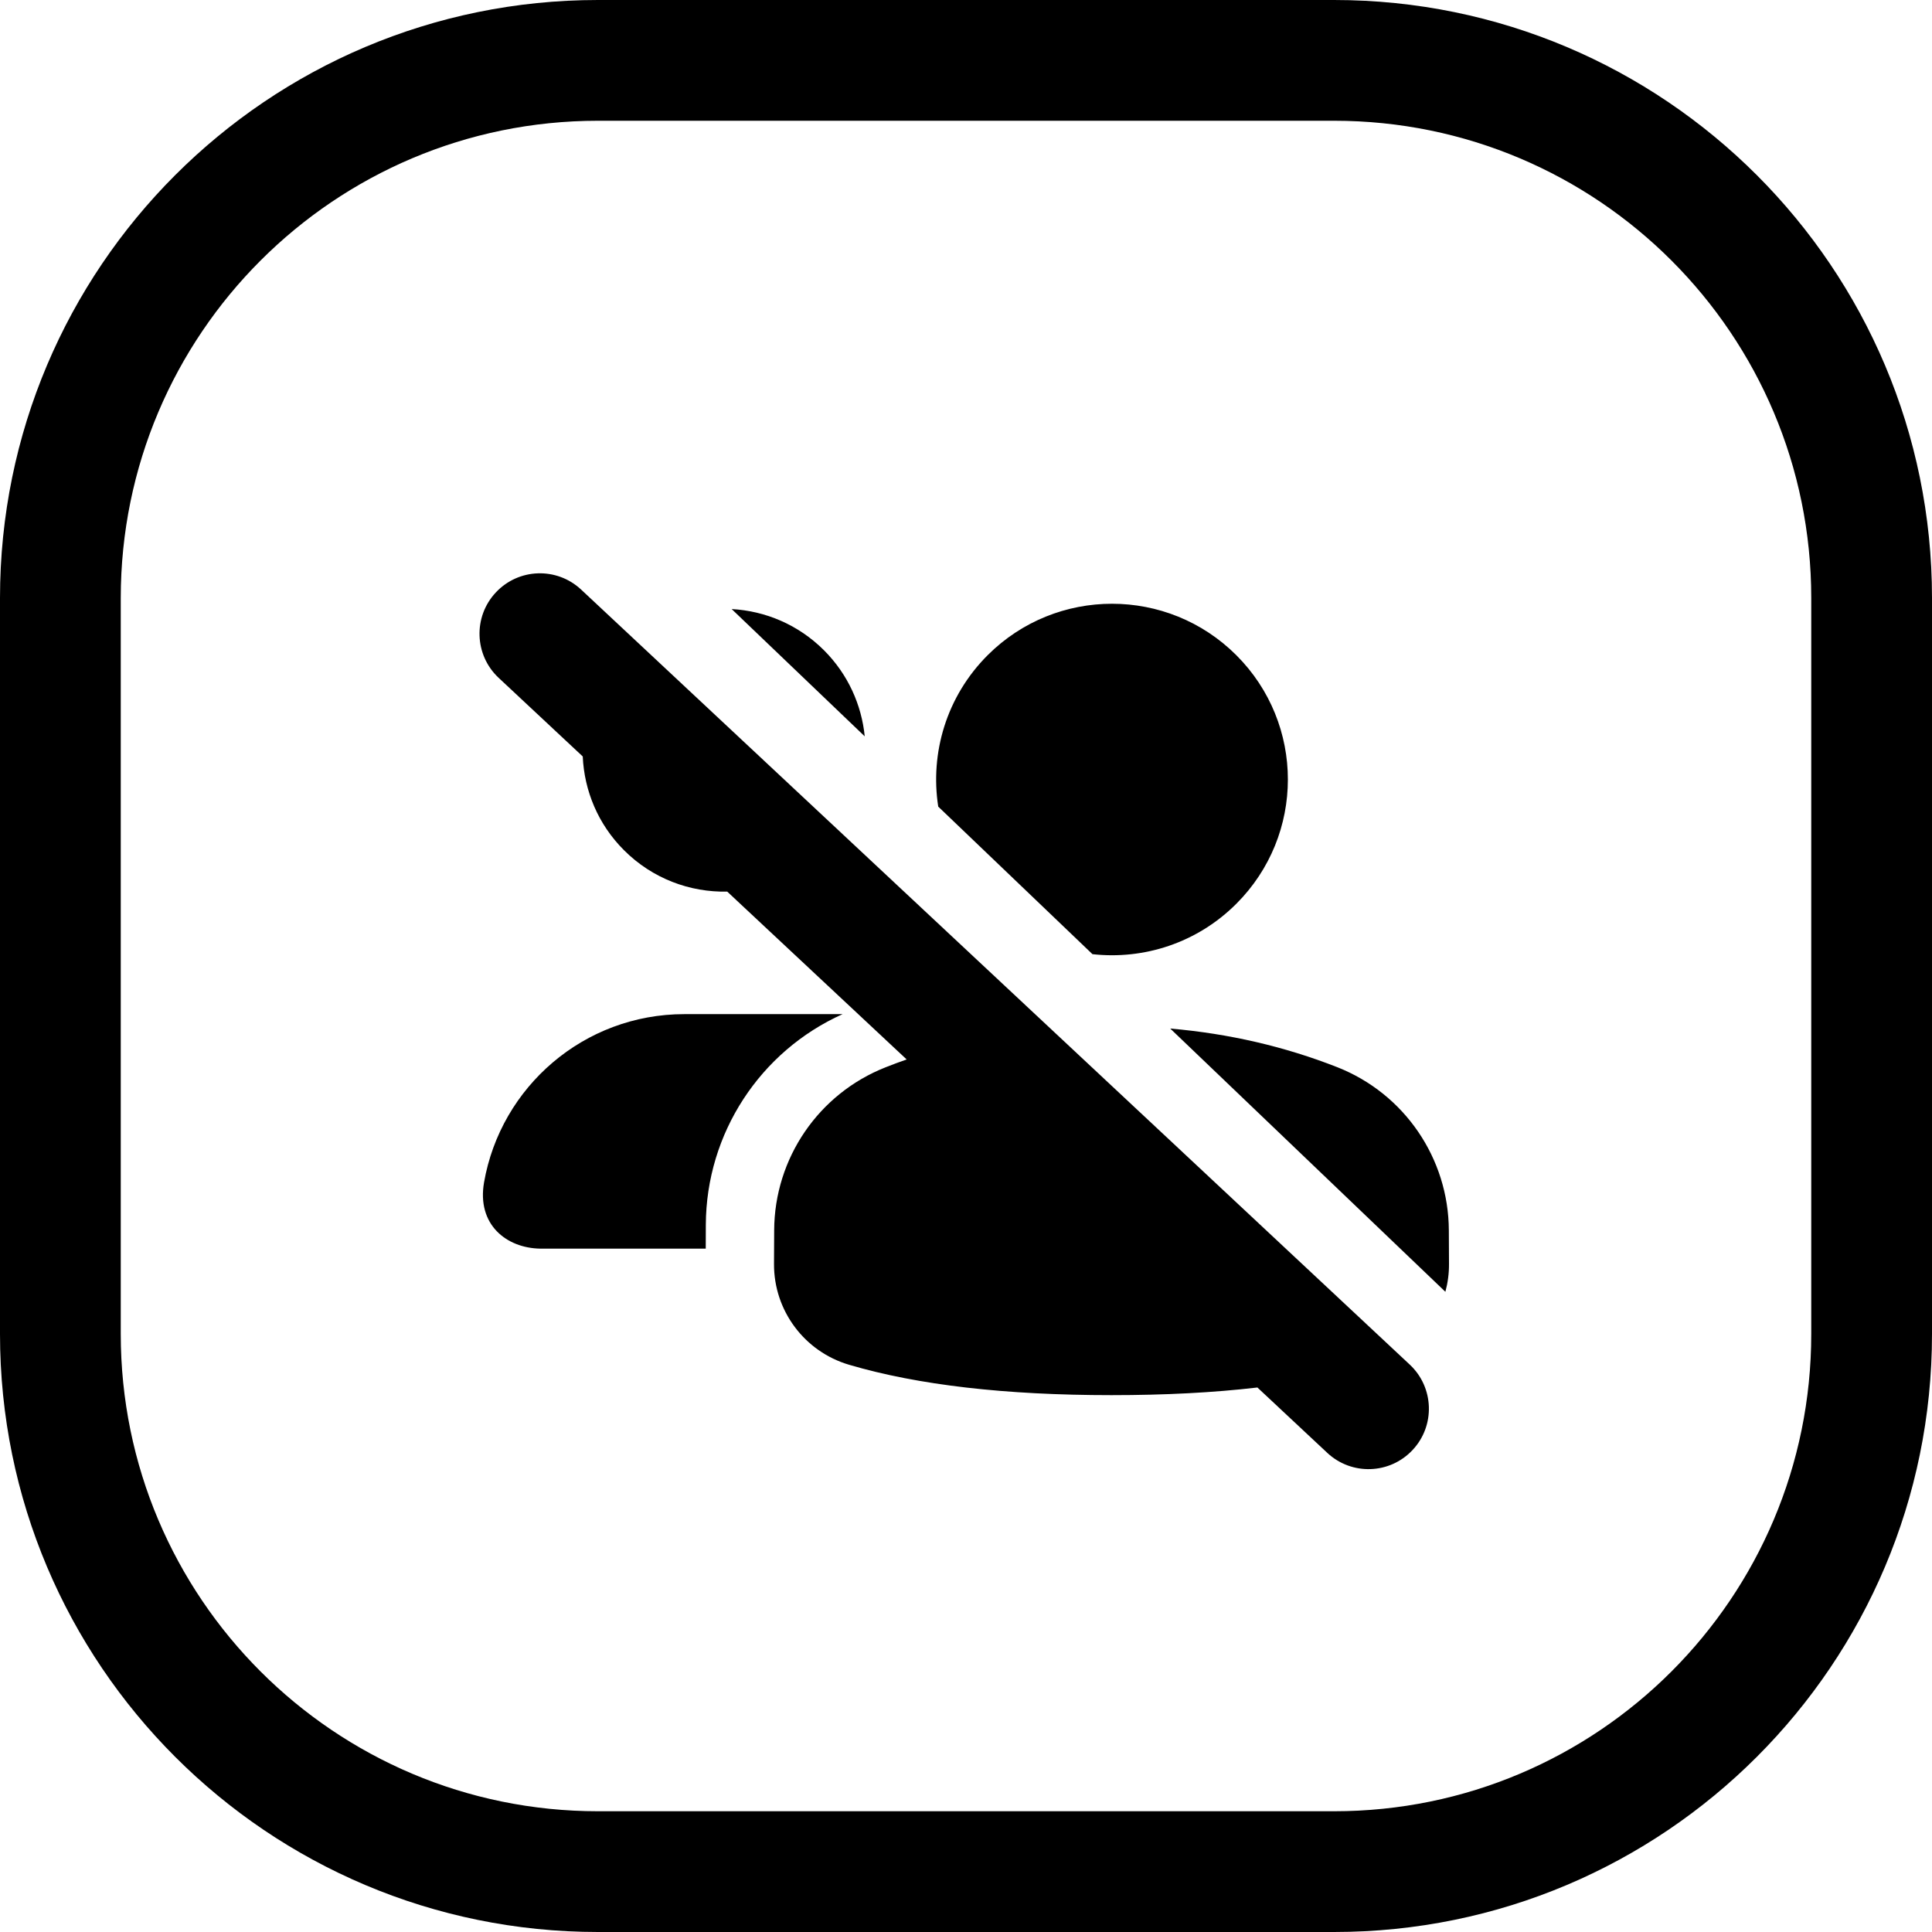 <svg width="24" height="24" viewBox="0 0 24 24" fill="none" xmlns="http://www.w3.org/2000/svg">
<path d="M16.572 1.5C19.846 1.5 22.5 4.154 22.5 7.429V16.571C22.5 19.846 19.846 22.5 16.572 22.5H7.429C4.155 22.5 1.5 19.846 1.5 16.571L1.5 7.429C1.5 4.154 4.155 1.5 7.429 1.5L16.572 1.5ZM24 7.429C24 3.326 20.674 0 16.572 0L7.429 0C3.326 0 0 3.326 0 7.429L0 16.571C0 20.674 3.326 24 7.429 24H16.572C20.674 24 24 20.674 24 16.571V7.429ZM6.159 7.36C5.876 7.662 5.892 8.137 6.194 8.42L7.239 9.397C7.258 9.821 7.428 10.239 7.752 10.562C8.105 10.915 8.571 11.086 9.034 11.076L11.263 13.161C11.175 13.191 11.088 13.224 11.002 13.258C10.169 13.586 9.621 14.388 9.617 15.283L9.615 15.701C9.612 16.28 9.993 16.791 10.549 16.954C11.405 17.206 12.491 17.331 13.807 17.331C14.47 17.331 15.074 17.3 15.62 17.236L16.488 18.048C16.791 18.331 17.265 18.315 17.548 18.012C17.831 17.71 17.815 17.235 17.513 16.952L7.219 7.324C6.916 7.041 6.442 7.057 6.159 7.36ZM9.089 7.566L10.742 9.147C10.703 8.757 10.535 8.377 10.236 8.078C9.917 7.759 9.506 7.589 9.089 7.566ZM11.655 10.02L13.571 11.853C14.208 11.924 14.87 11.715 15.358 11.227C16.212 10.374 16.212 8.992 15.358 8.139C14.505 7.287 13.122 7.287 12.269 8.139C11.756 8.652 11.552 9.355 11.655 10.02ZM14.537 12.777L17.955 16.047C17.985 15.936 18.001 15.819 18 15.7L17.998 15.283C17.994 14.388 17.445 13.585 16.612 13.257C15.96 13.001 15.268 12.84 14.537 12.777ZM8.767 15.511L8.768 15.213C8.773 14.08 9.441 13.059 10.467 12.598H8.501C7.254 12.598 6.22 13.501 6.013 14.688C5.922 15.212 6.29 15.504 6.711 15.511H8.767Z" fill="black"/>
</svg>
